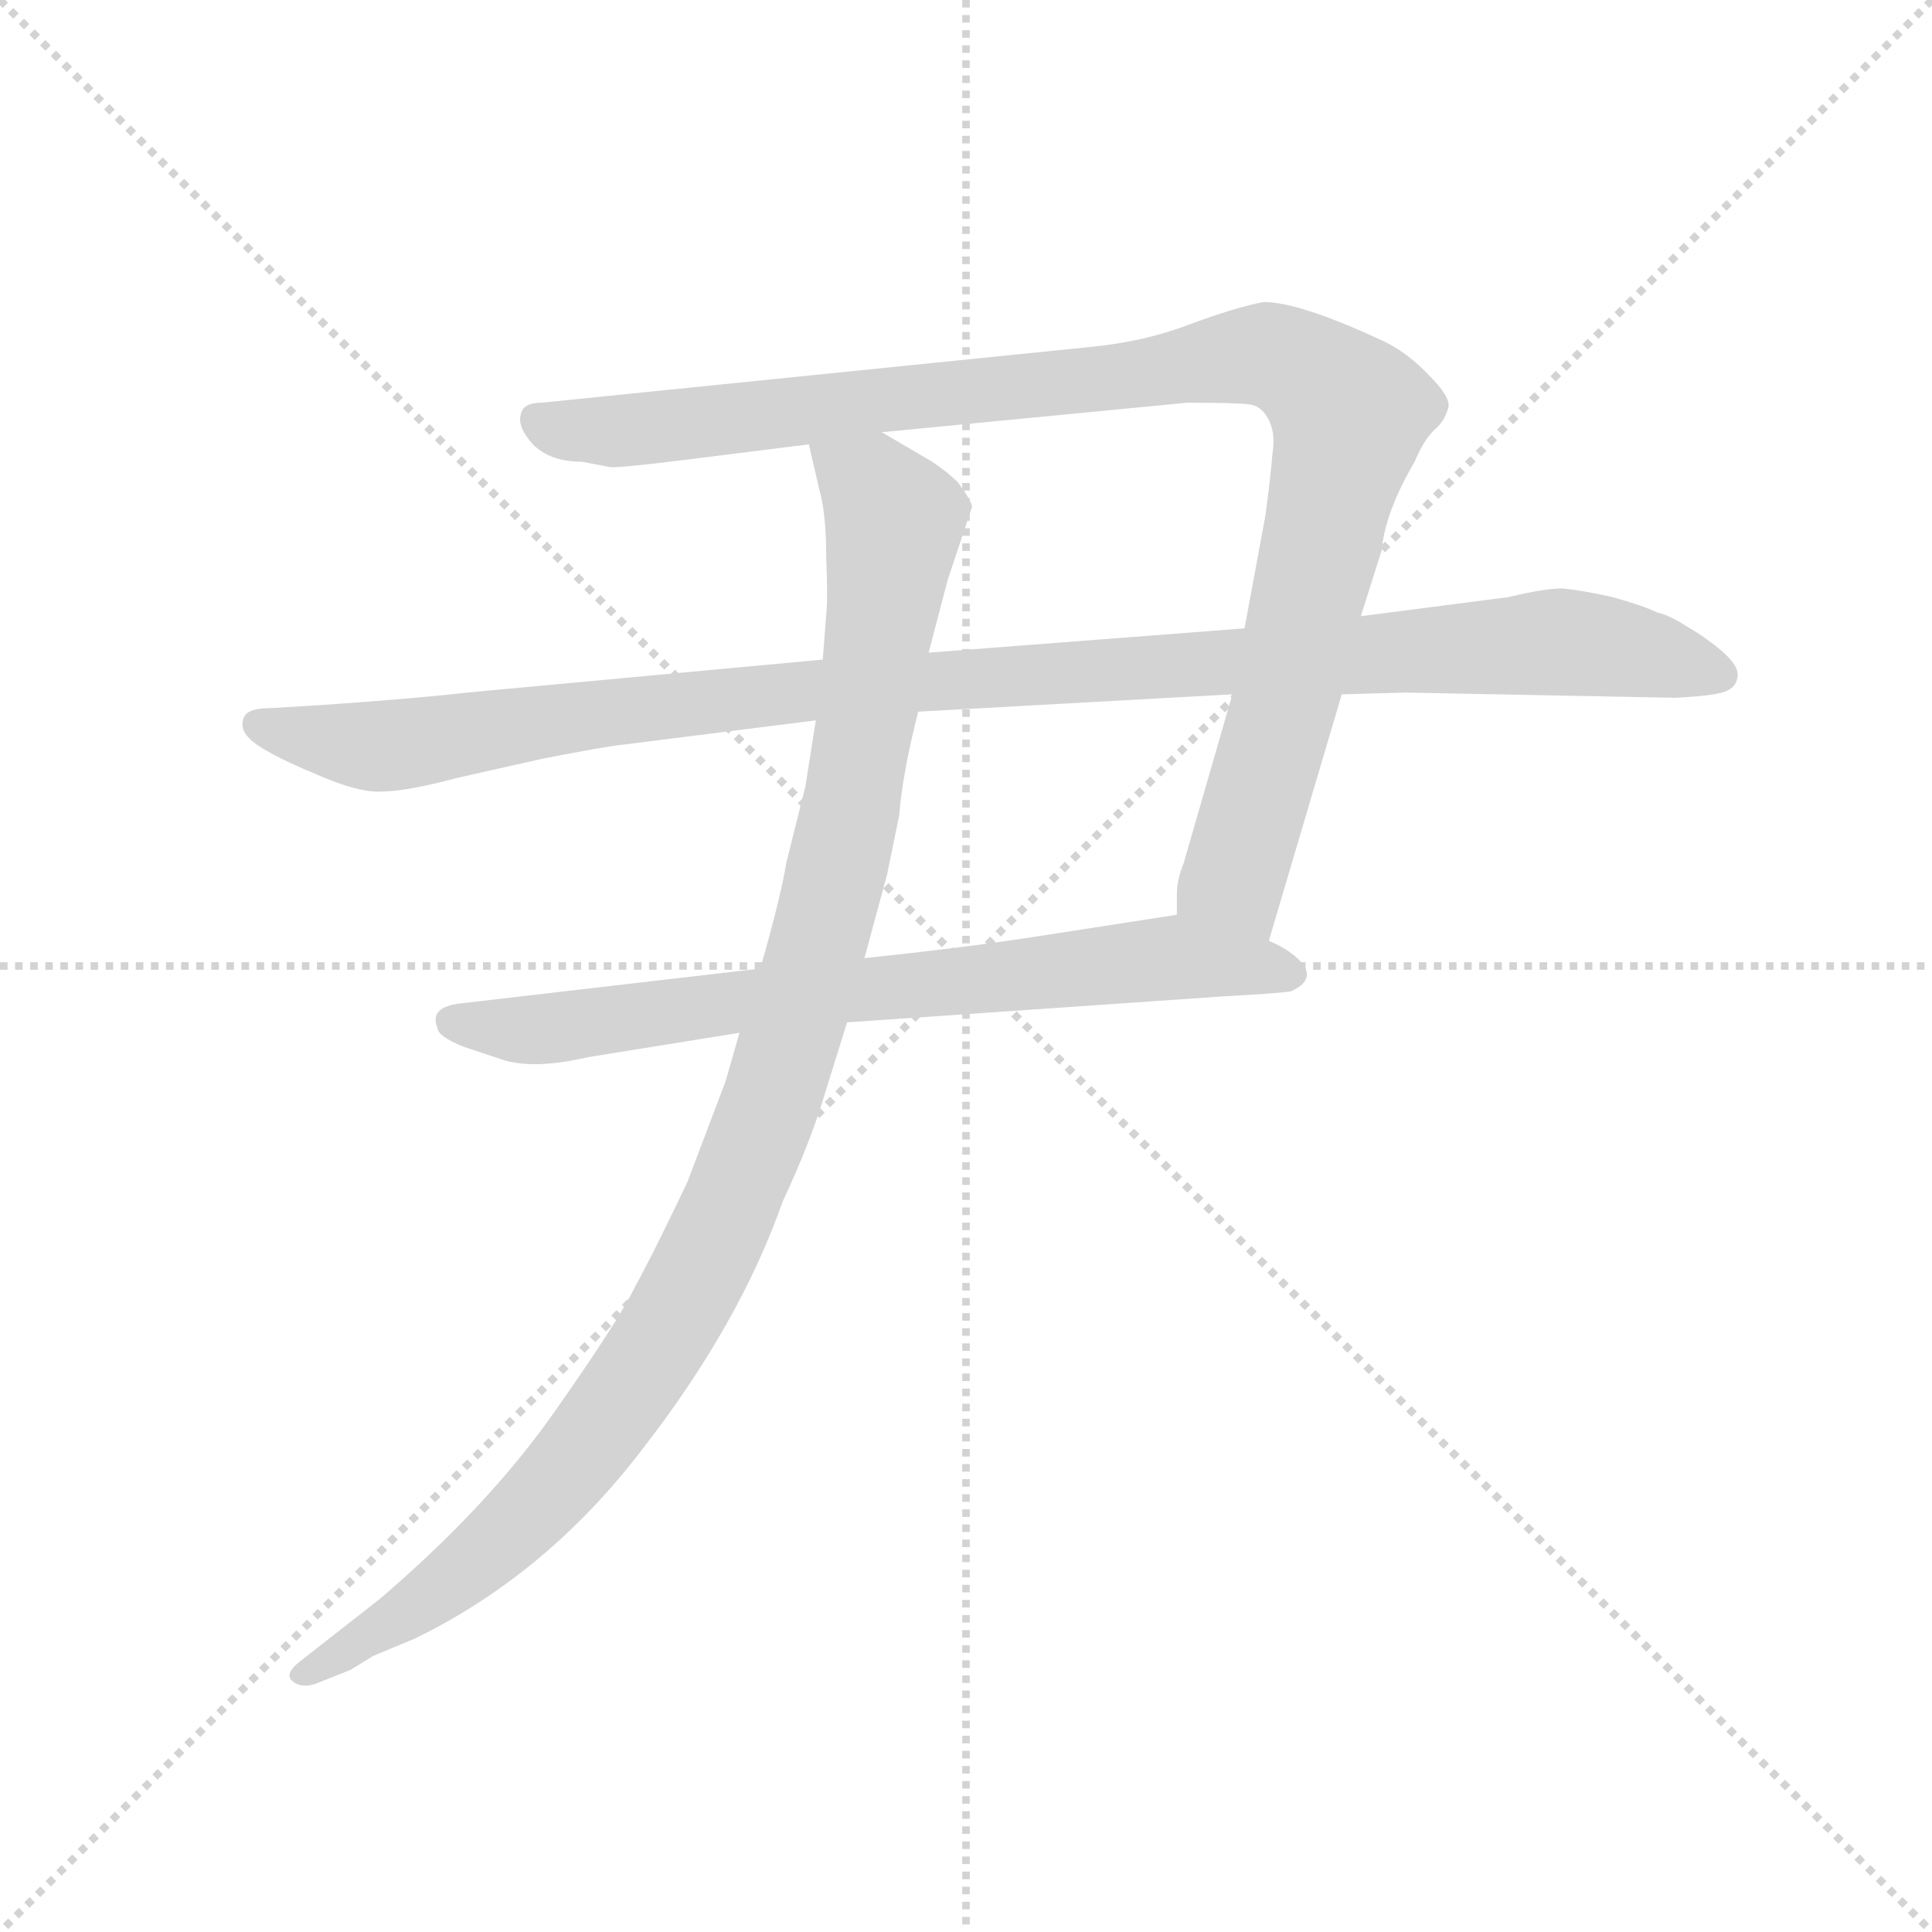 <svg version="1.1" viewBox="0 0 1024 1024" xmlns="http://www.w3.org/2000/svg">
  <g stroke="lightgray" stroke-dasharray="1,1" stroke-width="1" transform="scale(4, 4)">
    <line x1="0" y1="0" x2="256" y2="256"></line>
    <line x1="256" y1="0" x2="0" y2="256"></line>
    <line x1="128" y1="0" x2="128" y2="256"></line>
    <line x1="0" y1="128" x2="256" y2="128"></line>
  </g>
  <g transform="scale(0.92, -0.92) translate(60, -850)">
    <style type="text/css">
      
        @keyframes keyframes0 {
          from {
            stroke: blue;
            stroke-dashoffset: 1046;
            stroke-width: 128;
          }
          77% {
            animation-timing-function: step-end;
            stroke: blue;
            stroke-dashoffset: 0;
            stroke-width: 128;
          }
          to {
            stroke: black;
            stroke-width: 1024;
          }
        }
        #make-me-a-hanzi-animation-0 {
          animation: keyframes0 1.101s both;
          animation-delay: 0s;
          animation-timing-function: linear;
        }
      
        @keyframes keyframes1 {
          from {
            stroke: blue;
            stroke-dashoffset: 1105;
            stroke-width: 128;
          }
          78% {
            animation-timing-function: step-end;
            stroke: blue;
            stroke-dashoffset: 0;
            stroke-width: 128;
          }
          to {
            stroke: black;
            stroke-width: 1024;
          }
        }
        #make-me-a-hanzi-animation-1 {
          animation: keyframes1 1.149s both;
          animation-delay: 1.101s;
          animation-timing-function: linear;
        }
      
        @keyframes keyframes2 {
          from {
            stroke: blue;
            stroke-dashoffset: 740;
            stroke-width: 128;
          }
          71% {
            animation-timing-function: step-end;
            stroke: blue;
            stroke-dashoffset: 0;
            stroke-width: 128;
          }
          to {
            stroke: black;
            stroke-width: 1024;
          }
        }
        #make-me-a-hanzi-animation-2 {
          animation: keyframes2 0.852s both;
          animation-delay: 2.25s;
          animation-timing-function: linear;
        }
      
        @keyframes keyframes3 {
          from {
            stroke: blue;
            stroke-dashoffset: 1092;
            stroke-width: 128;
          }
          78% {
            animation-timing-function: step-end;
            stroke: blue;
            stroke-dashoffset: 0;
            stroke-width: 128;
          }
          to {
            stroke: black;
            stroke-width: 1024;
          }
        }
        #make-me-a-hanzi-animation-3 {
          animation: keyframes3 1.139s both;
          animation-delay: 3.103s;
          animation-timing-function: linear;
        }
      
    </style>
    
      <path d="M 275 584 L 291 581 Q 294 580 334 585 L 406 594 L 448 601 L 624 618 Q 653 618 660 617 Q 667 616 671 608 Q 675 600 673 588 Q 672 575 669 553 L 657 488 L 650 450 L 622 353 Q 618 343 618 335 L 618 323 C 615 293 662 279 671 308 L 713 450 L 724 495 L 736 533 Q 738 555 755 584 Q 760 596 766 602 Q 772 607 774 614 Q 777 620 764 633 Q 752 646 738 653 Q 689 676 668 676 Q 652 673 625 663 Q 599 653 567 650 L 252 618 Q 241 618 240 611 Q 238 604 247 594 Q 257 584 275 584 Z" fill="lightgray"></path>
    
      <path d="M 414 470 L 209 451 Q 184 448 128 444 L 95 442 Q 81 442 80 435 Q 78 428 88 421 Q 98 414 122 404 Q 147 393 160 394 Q 174 394 204 402 L 253 413 Q 289 420 299 421 L 410 435 L 469 440 L 650 450 L 713 450 L 750 451 L 905 448 Q 925 449 932 451 Q 940 453 941 460 Q 942 466 933 474 Q 924 482 912 489 Q 901 496 895 497 Q 887 501 869 506 Q 851 510 840 511 Q 830 511 809 506 L 724 495 L 657 488 L 475 474 L 414 470 Z" fill="lightgray"></path>
    
      <path d="M 378 292 L 206 272 Q 187 270 192 258 Q 192 253 207 247 L 231 239 Q 249 234 279 241 L 366 255 L 428 261 L 645 276 Q 681 278 684 279 Q 697 285 691 294 Q 685 302 671 308 L 618 323 L 534 310 Q 495 304 438 298 L 378 292 Z" fill="lightgray"></path>
    
      <path d="M 406 594 L 412 568 Q 416 554 416 529 Q 417 504 416 496 L 414 470 L 410 435 L 404 397 L 393 353 Q 390 334 378 292 L 366 255 L 358 227 L 336 169 Q 316 127 306 109 Q 297 90 259 36 Q 221 -18 159 -71 L 113 -107 Q 104 -114 108 -118 Q 113 -123 122 -120 L 142 -112 L 155 -104 L 179 -94 Q 255 -57 310 15 Q 366 87 391 158 Q 406 190 414 216 L 428 261 L 438 298 L 451 346 L 458 380 Q 460 405 469 440 L 475 474 L 486 516 L 500 558 Q 500 561 492 572 Q 486 578 477 584 L 448 601 C 422 616 399 623 406 594 Z" fill="lightgray"></path>
    
    
      <clipPath id="make-me-a-hanzi-clip-0">
        <path d="M 275 584 L 291 581 Q 294 580 334 585 L 406 594 L 448 601 L 624 618 Q 653 618 660 617 Q 667 616 671 608 Q 675 600 673 588 Q 672 575 669 553 L 657 488 L 650 450 L 622 353 Q 618 343 618 335 L 618 323 C 615 293 662 279 671 308 L 713 450 L 724 495 L 736 533 Q 738 555 755 584 Q 760 596 766 602 Q 772 607 774 614 Q 777 620 764 633 Q 752 646 738 653 Q 689 676 668 676 Q 652 673 625 663 Q 599 653 567 650 L 252 618 Q 241 618 240 611 Q 238 604 247 594 Q 257 584 275 584 Z"></path>
      </clipPath>
      <path clip-path="url(#make-me-a-hanzi-clip-0)" d="M 250 608 L 270 601 L 320 603 L 670 646 L 698 632 L 718 609 L 651 345 L 666 317" fill="none" id="make-me-a-hanzi-animation-0" stroke-dasharray="918 1836" stroke-linecap="round"></path>
    
      <clipPath id="make-me-a-hanzi-clip-1">
        <path d="M 414 470 L 209 451 Q 184 448 128 444 L 95 442 Q 81 442 80 435 Q 78 428 88 421 Q 98 414 122 404 Q 147 393 160 394 Q 174 394 204 402 L 253 413 Q 289 420 299 421 L 410 435 L 469 440 L 650 450 L 713 450 L 750 451 L 905 448 Q 925 449 932 451 Q 940 453 941 460 Q 942 466 933 474 Q 924 482 912 489 Q 901 496 895 497 Q 887 501 869 506 Q 851 510 840 511 Q 830 511 809 506 L 724 495 L 657 488 L 475 474 L 414 470 Z"></path>
      </clipPath>
      <path clip-path="url(#make-me-a-hanzi-clip-1)" d="M 88 433 L 163 420 L 408 453 L 824 480 L 880 475 L 931 461" fill="none" id="make-me-a-hanzi-animation-1" stroke-dasharray="977 1954" stroke-linecap="round"></path>
    
      <clipPath id="make-me-a-hanzi-clip-2">
        <path d="M 378 292 L 206 272 Q 187 270 192 258 Q 192 253 207 247 L 231 239 Q 249 234 279 241 L 366 255 L 428 261 L 645 276 Q 681 278 684 279 Q 697 285 691 294 Q 685 302 671 308 L 618 323 L 534 310 Q 495 304 438 298 L 378 292 Z"></path>
      </clipPath>
      <path clip-path="url(#make-me-a-hanzi-clip-2)" d="M 202 262 L 256 257 L 615 299 L 683 289" fill="none" id="make-me-a-hanzi-animation-2" stroke-dasharray="612 1224" stroke-linecap="round"></path>
    
      <clipPath id="make-me-a-hanzi-clip-3">
        <path d="M 406 594 L 412 568 Q 416 554 416 529 Q 417 504 416 496 L 414 470 L 410 435 L 404 397 L 393 353 Q 390 334 378 292 L 366 255 L 358 227 L 336 169 Q 316 127 306 109 Q 297 90 259 36 Q 221 -18 159 -71 L 113 -107 Q 104 -114 108 -118 Q 113 -123 122 -120 L 142 -112 L 155 -104 L 179 -94 Q 255 -57 310 15 Q 366 87 391 158 Q 406 190 414 216 L 428 261 L 438 298 L 451 346 L 458 380 Q 460 405 469 440 L 475 474 L 486 516 L 500 558 Q 500 561 492 572 Q 486 578 477 584 L 448 601 C 422 616 399 623 406 594 Z"></path>
      </clipPath>
      <path clip-path="url(#make-me-a-hanzi-clip-3)" d="M 414 589 L 442 569 L 455 550 L 422 347 L 370 177 L 327 88 L 266 1 L 202 -59 L 116 -115" fill="none" id="make-me-a-hanzi-animation-3" stroke-dasharray="964 1928" stroke-linecap="round"></path>
    
  </g>
</svg>
